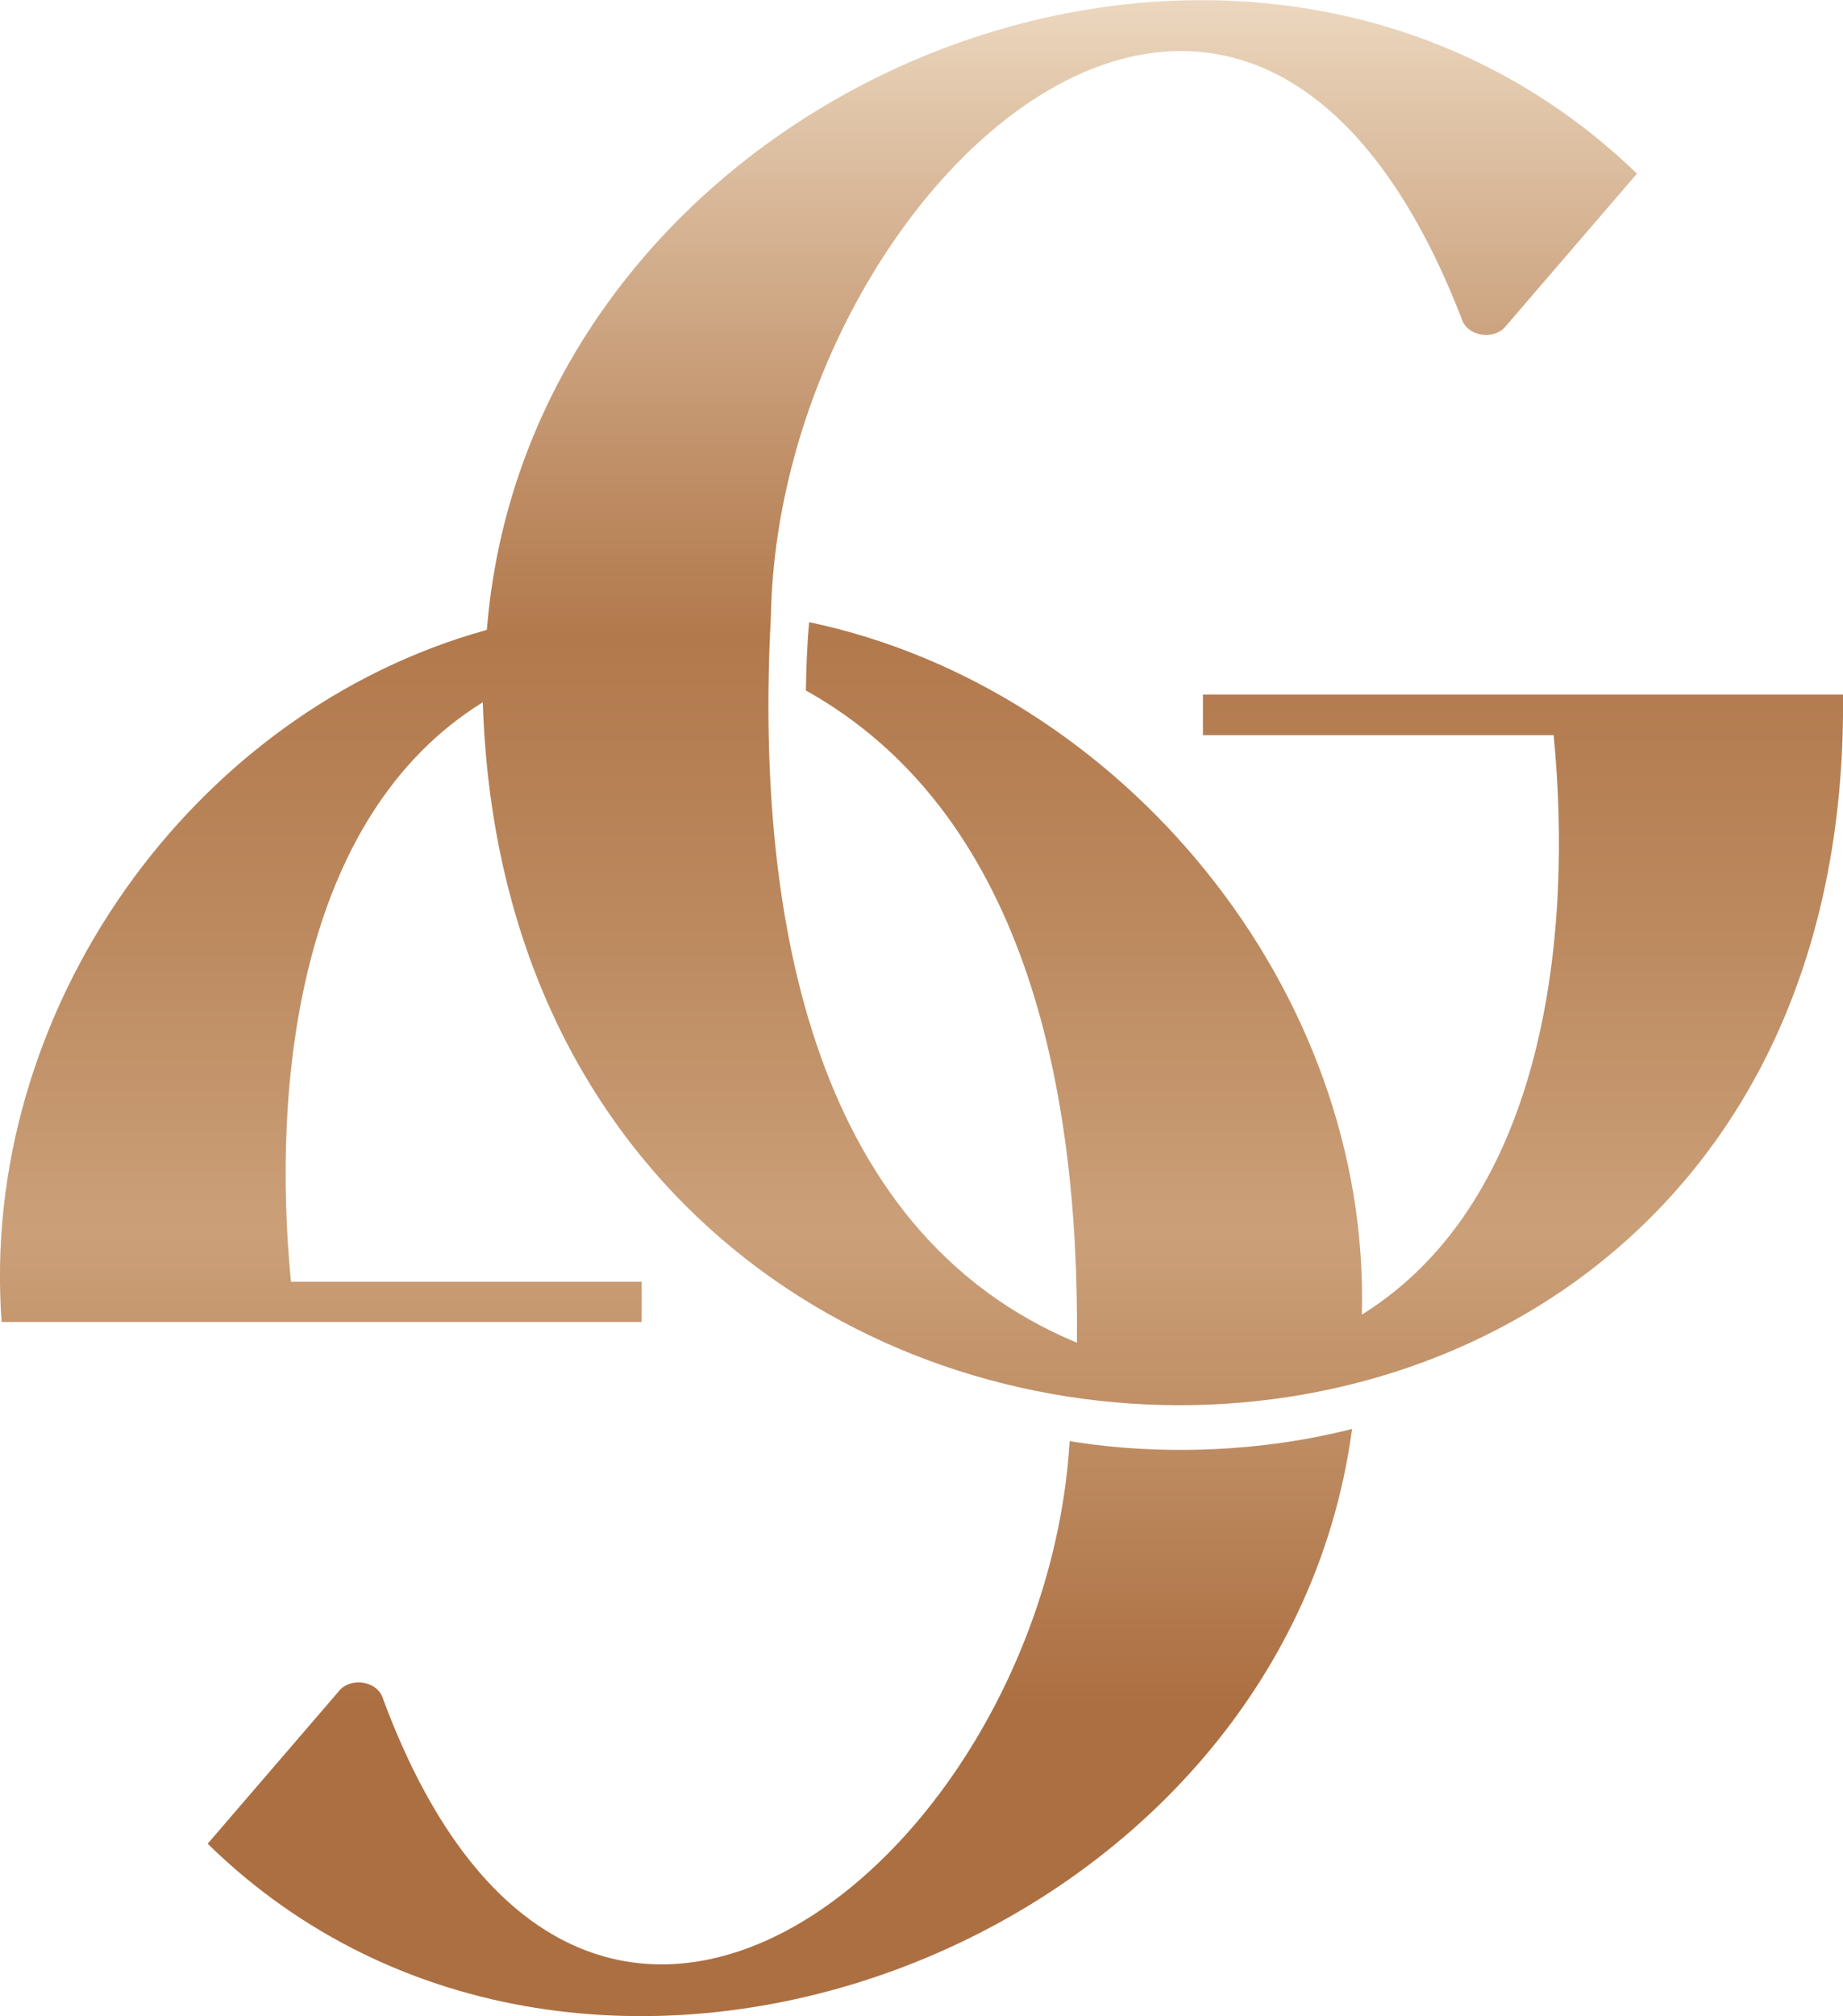 <?xml version="1.0" encoding="UTF-8"?>
<svg id="Layer_2" data-name="Layer 2" xmlns="http://www.w3.org/2000/svg" xmlns:xlink="http://www.w3.org/1999/xlink" viewBox="0 0 45.35 49.58">
  <defs>
    <style>
      .cls-1 {
        fill: url(#linear-gradient-2);
      }

      .cls-2 {
        fill: url(#linear-gradient);
      }
    </style>
    <linearGradient id="linear-gradient" x1="22.68" y1="-.5" x2="22.68" y2="50.03" gradientUnits="userSpaceOnUse">
      <stop offset="0" stop-color="#eedbc3"/>
      <stop offset=".06" stop-color="#e1c6aa"/>
      <stop offset=".24" stop-color="#bf8e66"/>
      <stop offset=".32" stop-color="#b2794c"/>
      <stop offset=".44" stop-color="#ba865b"/>
      <stop offset=".61" stop-color="#cba079"/>
      <stop offset=".72" stop-color="#bd8a60"/>
      <stop offset=".84" stop-color="#ac6f41"/>
    </linearGradient>
    <linearGradient id="linear-gradient-2" x1="19.2" y1="-.5" x2="19.2" y2="50.03" xlink:href="#linear-gradient"/>
  </defs>
  <g id="Layer_1-2" data-name="Layer 1">
    <g>
      <path class="cls-2" d="M29.6,17.09v.99h8.63c.47,4.81-.16,11.41-4.72,14.25,0,0,0,0,0,0,.22-8.01-5.93-15.42-13.6-17.03-.05.55-.07,1.11-.08,1.68,5.32,2.97,6.73,9.61,6.67,16.04h0c-6.66-2.76-7.91-10.82-7.53-17.9h0c.21-10.41,11.62-21.12,16.99-7.3.13.47.83.56,1.11.18l3.21-3.73C30.55-5.12,13.06,2.05,11.98,15.49,4.71,17.5-.52,24.87.04,32.51h15.75v-.99H7.16c-.47-4.81.15-11.42,4.72-14.25.72,22.9,33.72,23.26,33.47-.19h-15.75Z"/>
      <path class="cls-1" d="M26.32,35.44c-.61,10.22-11.98,19.57-16.89,6.35-.13-.47-.83-.56-1.11-.18l-3.21,3.73c9.26,9.07,26.44,2.62,28.16-10.2-2.2.56-4.67.67-6.95.3Z"/>
    </g>
  </g>
</svg>